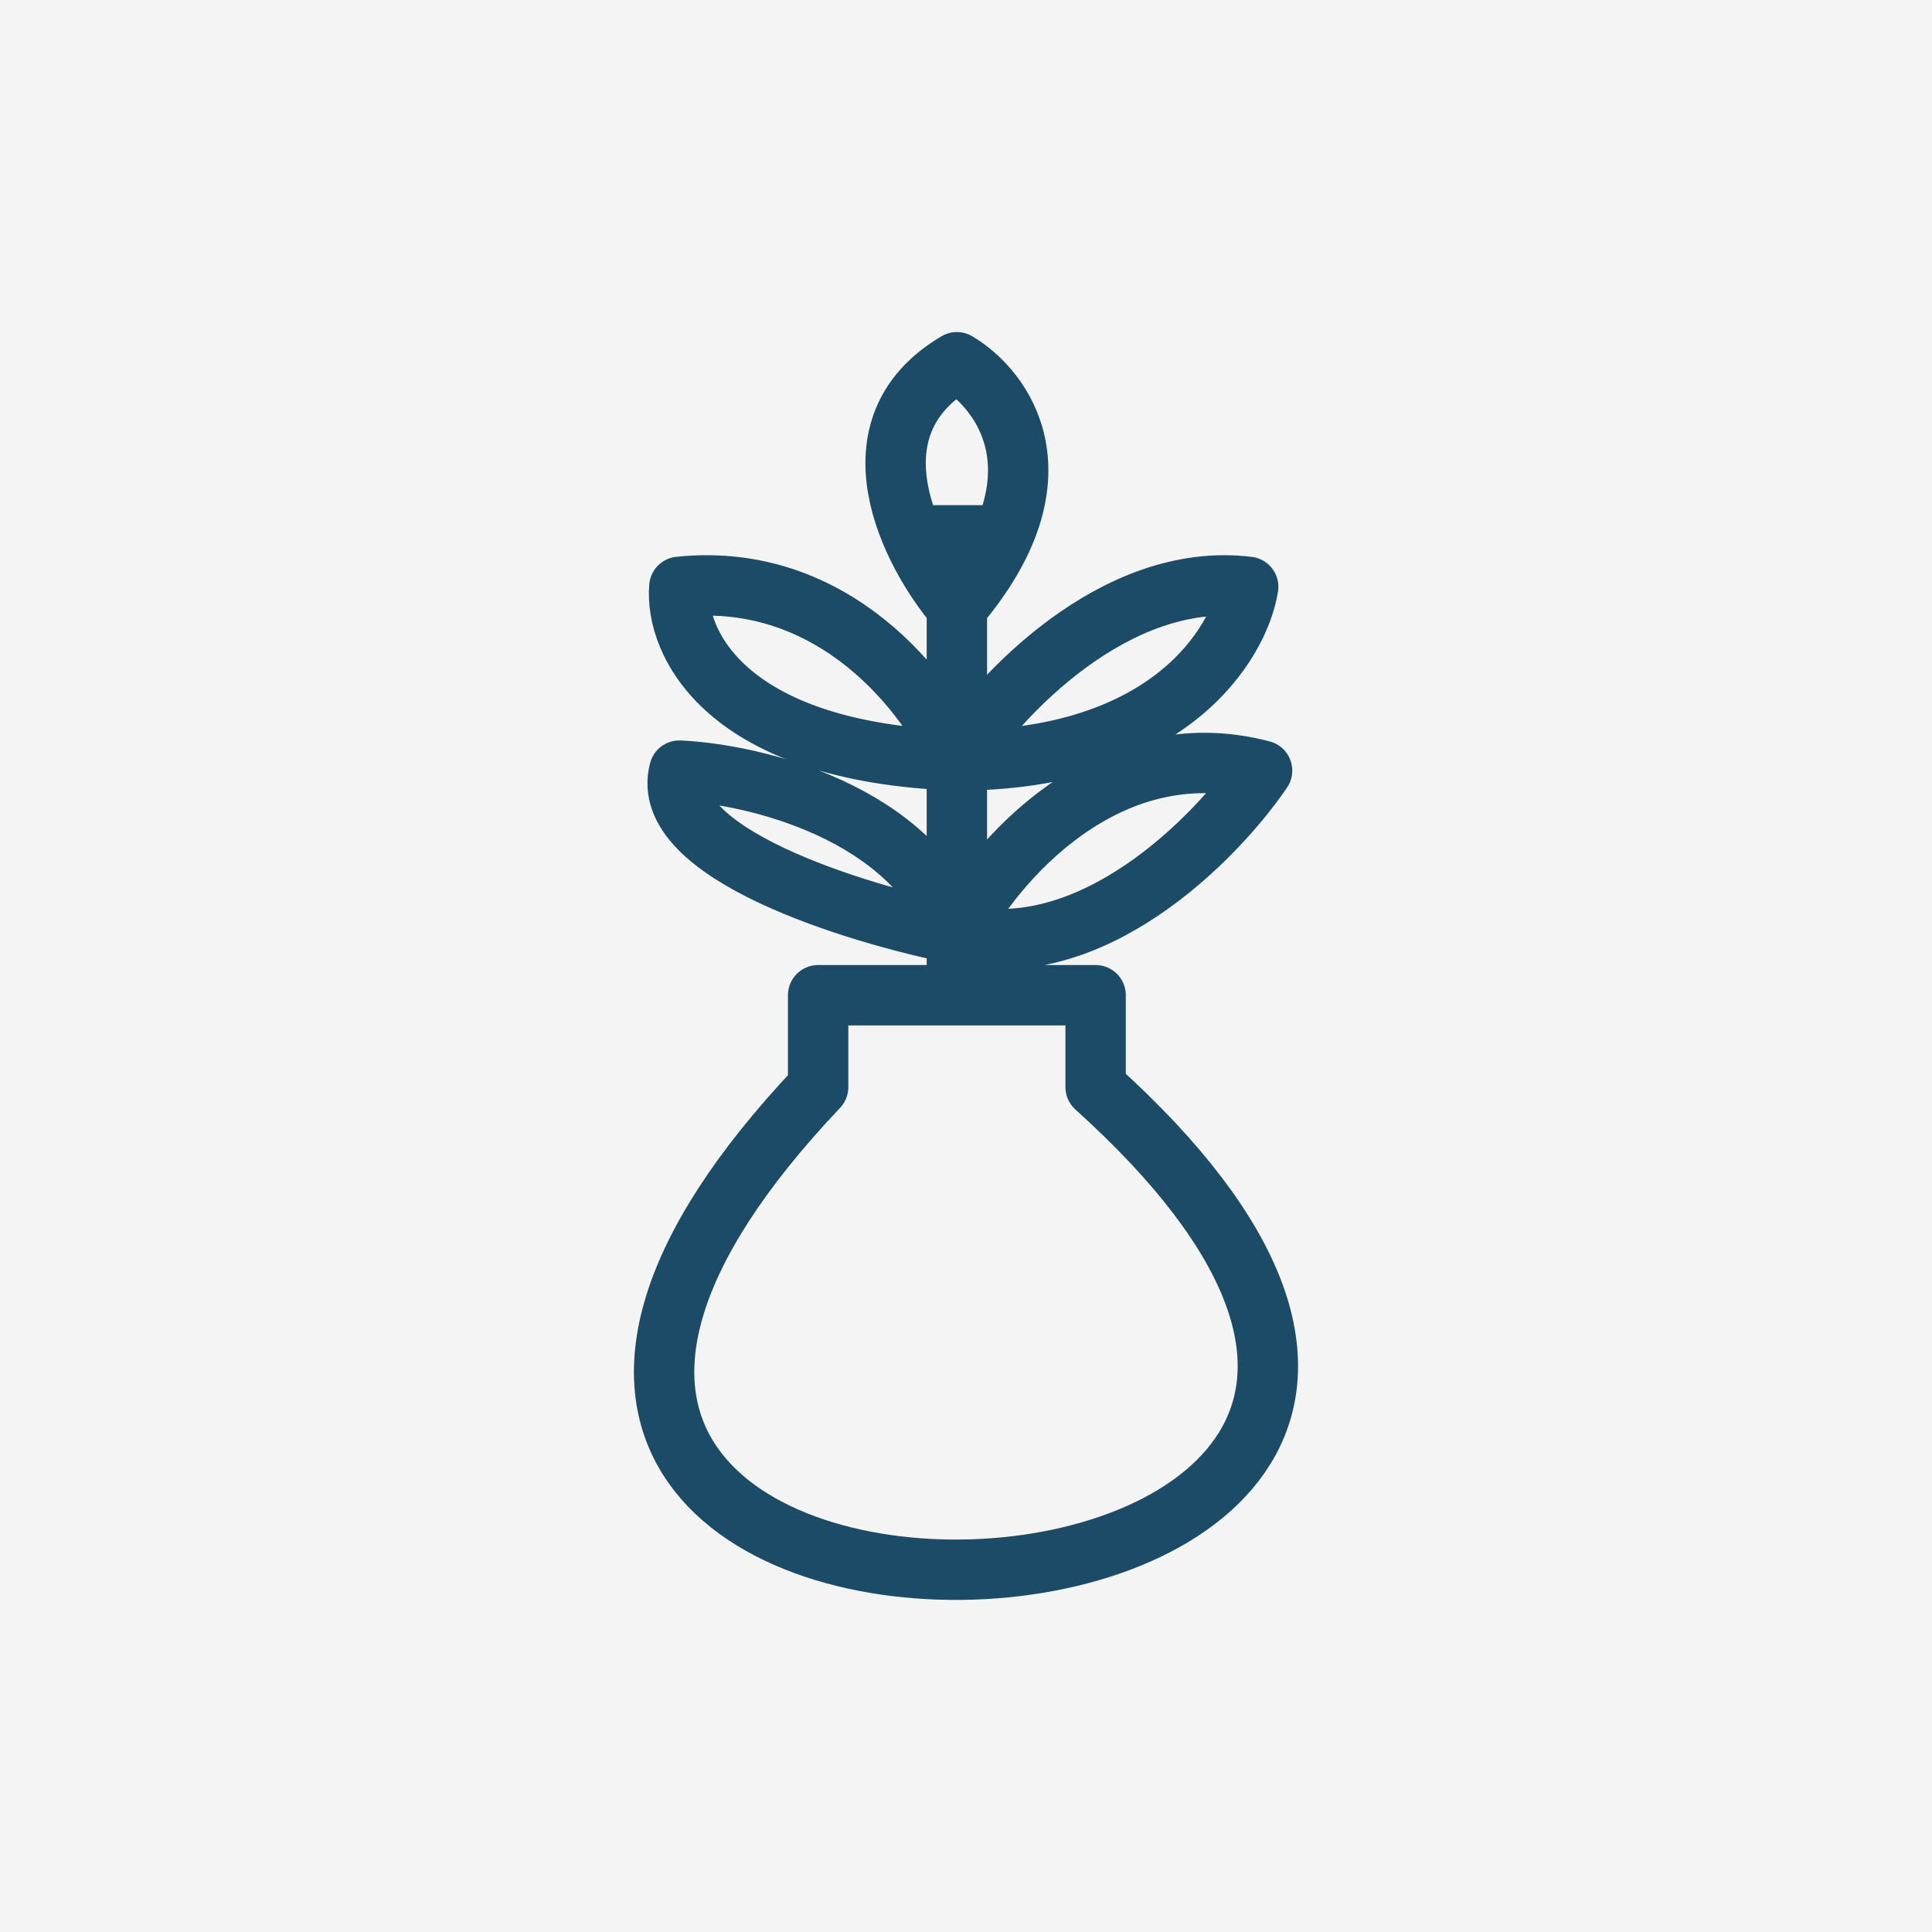 <svg width="32" height="32" viewBox="0 0 32 32" fill="none" xmlns="http://www.w3.org/2000/svg">
<rect width="32" height="32" fill="#F4F4F4"/>
<path d="M15.849 16.484H13.551V18.006C2.98 29.166 29.406 28.151 18.147 18.006V16.484H15.849ZM15.849 16.484V15.469M15.849 8.367V10.058M15.849 10.058C15.083 9.156 14.011 7.082 15.849 6C16.615 6.451 17.688 7.894 15.849 10.058ZM15.849 10.058V12.595M15.849 12.595C16.538 11.524 18.468 9.45 20.674 9.72C20.521 10.678 19.343 12.595 15.849 12.595ZM15.849 12.595C15.389 11.524 13.826 9.45 11.252 9.72C11.176 10.622 11.989 12.459 15.849 12.595ZM15.849 12.595V15.469M15.849 15.469C16.462 14.286 18.33 12.087 20.904 12.764C20.138 13.891 18.056 16.01 15.849 15.469ZM15.849 15.469C14.164 15.134 10.885 14.123 11.252 12.764C12.479 12.82 15.114 13.44 15.849 15.469Z" stroke="#1B4B66" stroke-linejoin="round"/>
</svg>
